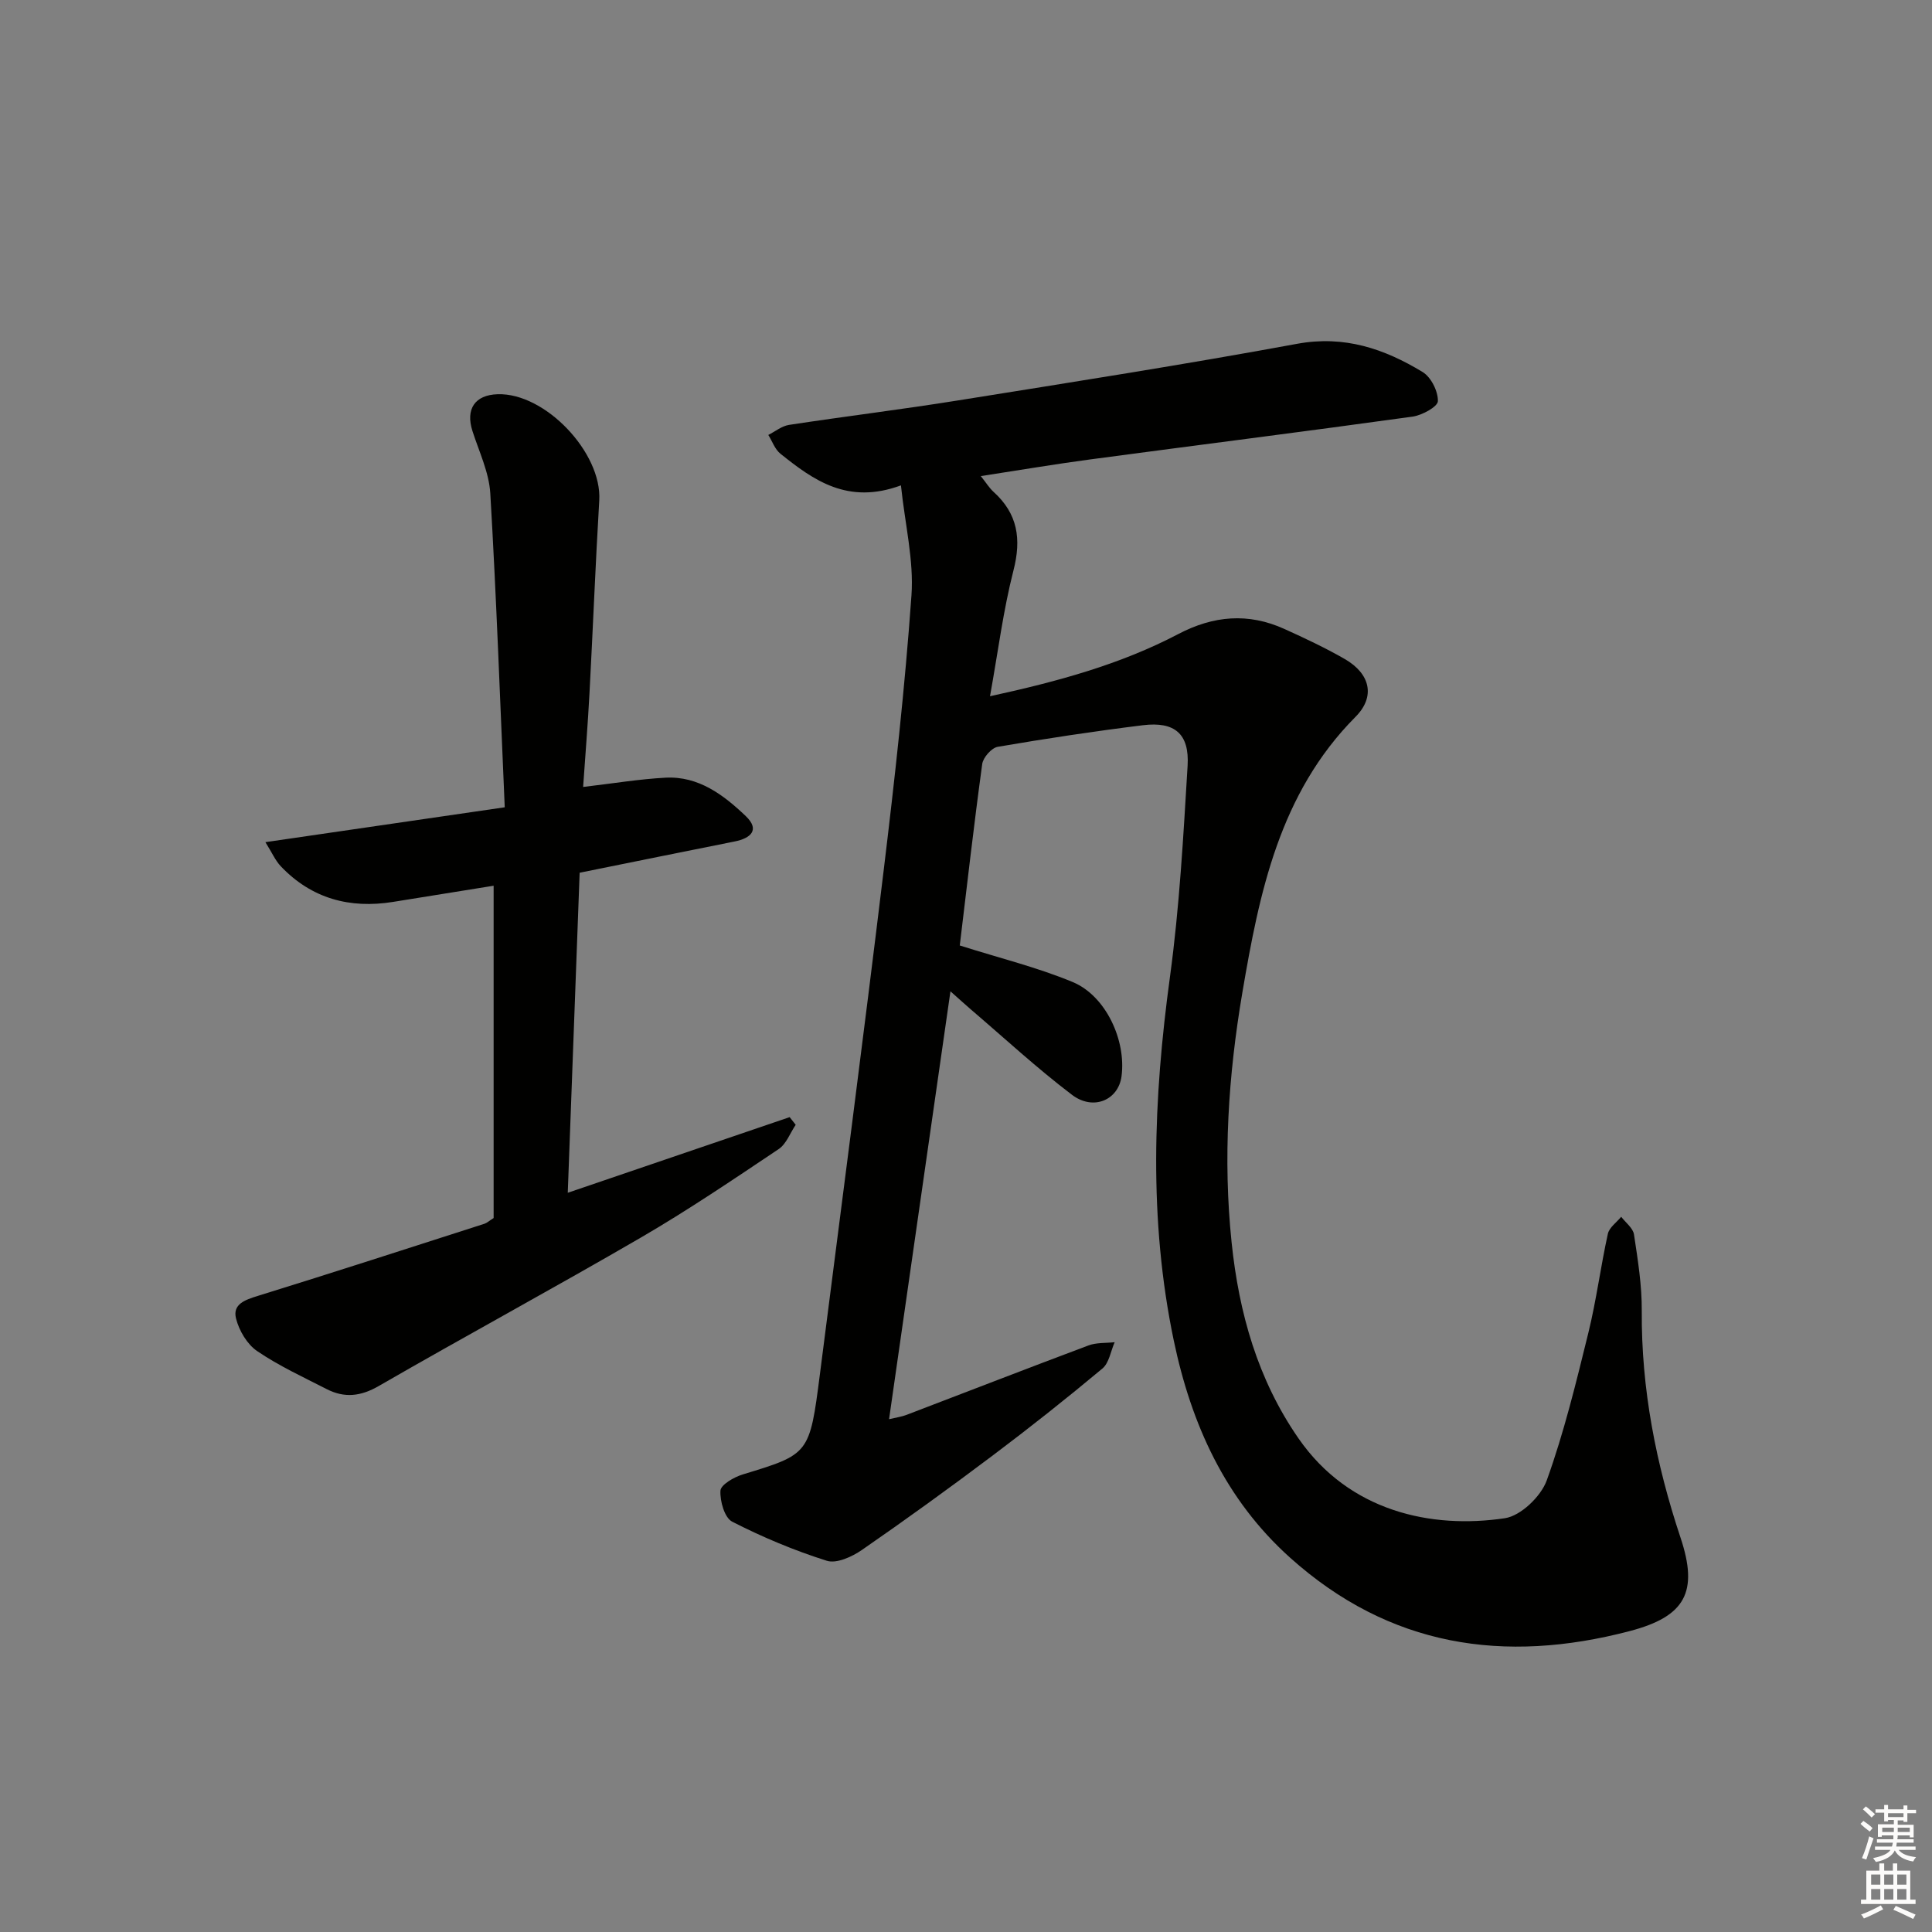 <svg enable-background="new 0 0 400 400" viewBox="0 0 400 400" xmlns="http://www.w3.org/2000/svg"><rect x="0" y="0" width="400" height="400" fill="#808080" stroke="none"/><path d="m198.71 195.75c8.33 2.64 16.1 4.54 23.4 7.58 6.86 2.86 11.08 12.08 10.09 19.51-.65 4.9-5.82 7.2-10.27 3.82-7.27-5.52-14-11.75-20.95-17.69-1.1-.94-2.17-1.93-4.2-3.73-4.3 29.95-8.45 58.93-12.71 88.59 1.6-.38 2.64-.52 3.58-.88 12.57-4.8 25.11-9.67 37.7-14.39 1.66-.62 3.61-.47 5.43-.67-.82 1.85-1.15 4.3-2.55 5.46-7.4 6.18-14.97 12.18-22.68 17.98-8.9 6.7-17.94 13.24-27.1 19.57-2.04 1.41-5.25 2.88-7.27 2.24-6.72-2.12-13.31-4.88-19.58-8.09-1.59-.81-2.56-4.26-2.44-6.42.07-1.23 2.79-2.8 4.58-3.35 13.81-4.21 13.88-4.14 16.01-20.74 4.45-34.76 8.99-69.51 13.2-104.3 2.3-18.96 4.41-37.96 5.76-57 .51-7.22-1.33-14.62-2.18-22.75-11 4.06-18.08-1.05-24.95-6.55-1.14-.91-1.69-2.57-2.51-3.89 1.43-.72 2.79-1.85 4.29-2.08 11.66-1.78 23.37-3.2 35.01-5.07 23.42-3.75 46.87-7.42 70.19-11.72 9.79-1.8 18.07 1.04 25.99 5.85 1.74 1.06 3.2 3.99 3.15 6.02-.03 1.16-3.29 2.94-5.26 3.21-22.2 3.08-44.44 5.88-66.66 8.85-7.37.98-14.7 2.23-22.72 3.46 1.11 1.38 1.76 2.46 2.65 3.27 5 4.52 5.79 9.75 4.12 16.25-2.12 8.27-3.19 16.81-4.86 26.06 14.14-3.08 27.02-6.61 38.95-12.86 7.31-3.84 14.52-4.46 22-1.07 4.24 1.92 8.48 3.91 12.51 6.23 5.28 3.05 6.38 7.78 2.21 11.97-15.75 15.85-19.91 36.41-23.43 57.12-2.9 17.08-4.03 34.31-2.22 51.68 1.52 14.65 5.41 28.39 13.84 40.57 10.52 15.19 27.54 18.81 42.74 16.54 3.29-.49 7.47-4.51 8.67-7.84 3.58-9.93 6.08-20.26 8.61-30.53 1.66-6.76 2.54-13.7 4.04-20.51.29-1.32 1.81-2.36 2.76-3.53.92 1.21 2.45 2.34 2.65 3.66.79 5.24 1.65 10.55 1.61 15.83-.11 16.16 2.95 31.72 8.03 46.96 3.75 11.25.99 16.31-10.53 19.33-26.01 6.82-49.73 3.26-70.3-15.19-13.49-12.1-20.48-27.72-24.09-44.95-5.23-25.01-4.23-50.12-.79-75.33 1.97-14.46 2.77-29.1 3.65-43.68.4-6.62-2.67-9.21-9.25-8.4-10.05 1.24-20.08 2.76-30.06 4.47-1.28.22-3.02 2.2-3.21 3.55-1.73 12.65-3.17 25.33-4.65 37.58z" fill="#010100"/><path d="m117.55 246.95c15.73-5.36 30.84-10.51 45.94-15.66.42.53.83 1.06 1.25 1.59-1.16 1.71-1.94 3.97-3.53 5.03-9.38 6.28-18.75 12.63-28.5 18.3-17.97 10.45-36.27 20.35-54.28 30.74-3.75 2.17-7.11 2.53-10.77.66-4.89-2.5-9.92-4.82-14.43-7.89-2.07-1.41-3.73-4.23-4.36-6.73-.76-2.98 1.86-3.87 4.51-4.69 15.69-4.85 31.3-9.92 46.94-14.94.46-.15.84-.52 1.88-1.18 0-22.56 0-45.5 0-68.8-6.85 1.1-13.84 2.23-20.82 3.35-8.97 1.44-16.86-.68-23.23-7.36-1.15-1.21-1.84-2.84-3.2-5.01 16.79-2.45 32.62-4.75 49.55-7.22-.97-22.17-1.73-43.6-2.99-64.99-.26-4.36-2.32-8.63-3.69-12.9-1.46-4.54.48-7.48 5.21-7.63 9.86-.32 21.63 12.13 21.04 21.99-.79 13.28-1.31 26.58-2.02 39.86-.34 6.42-.86 12.83-1.32 19.46 6.23-.73 11.63-1.63 17.06-1.92 6.84-.36 12.03 3.58 16.62 7.96 2.96 2.83 1.06 4.58-2.32 5.25-10.4 2.07-20.78 4.19-32.08 6.47-.8 21.64-1.62 43.64-2.46 66.26z" fill="#010100"/><g fill="#fcfbfa"><path d="m385.2 377.6.6-.6c.6.4 1.3.9 1.9 1.5l-.6.7c-.8-.6-1.4-1.1-1.9-1.6zm.3 7.1c.6-1.4 1.1-2.9 1.5-4.5.3.1.6.3.9.4-.5 1.4-1 2.9-1.5 4.4zm.2-10.1.6-.6c.7.5 1.3 1.1 1.9 1.6l-.7.7c-.6-.6-1.2-1.2-1.8-1.7zm8.4-.8h.8v.9h1.8v.7h-1.8v1.8h-.8v-.3h-1.2v.9h3.3v2.6h-.8v-.4h-2.5c0 .3 0 .6-.1.8h3.4v.7h-3.5c0 .3-.1.6-.1.8h4v.7h-3.5c.7.9 1.9 1.3 3.6 1.5-.2.2-.4.5-.6.9-1.9-.3-3.2-1.1-3.8-2.3-.5 1.1-1.8 2-3.9 2.4-.2-.3-.4-.5-.6-.8 1.9-.4 3.1-.9 3.6-1.7h-3.2v-.7h3.5c.1-.2.1-.5.2-.8h-3.3v-.7h3.4c0-.2 0-.5 0-.8h-2.4v.3h-.8v-2.6h3.3v-.9h-1.2v.3h-.8v-1.8h-1.8v-.7h1.8v-.9h.8v.9h3.2zm-4.4 5.5h2.4c0-.3 0-.6 0-.9h-2.4zm1.2-3.1h3.2v-.8h-3.2zm4.4 2.2h-2.4v.9h2.5v-.9z"/><path d="m389.2 385.8h.9v1.5h1.8v-1.5h.9v1.5h2.7v6h1.1v.9h-11.3v-.9h1.1v-6h2.7v-1.5zm.2 8.7.5.8c-1.2.6-2.5 1.3-4 1.9-.2-.3-.3-.6-.6-.8 1.6-.6 3-1.3 4.1-1.9zm-2-4.3h1.9v-2.1h-1.9zm0 3.1h1.9v-2.2h-1.9zm2.7-3.1h1.9v-2.1h-1.9zm0 3.1h1.9v-2.2h-1.9zm2.4 1.3c1.4.6 2.7 1.2 4.1 1.8l-.5.9c-1.5-.7-2.8-1.4-4.1-1.9zm2.2-6.5h-1.9v2.1h1.9zm-1.9 5.2h1.9v-2.2h-1.9z"/></g></svg>